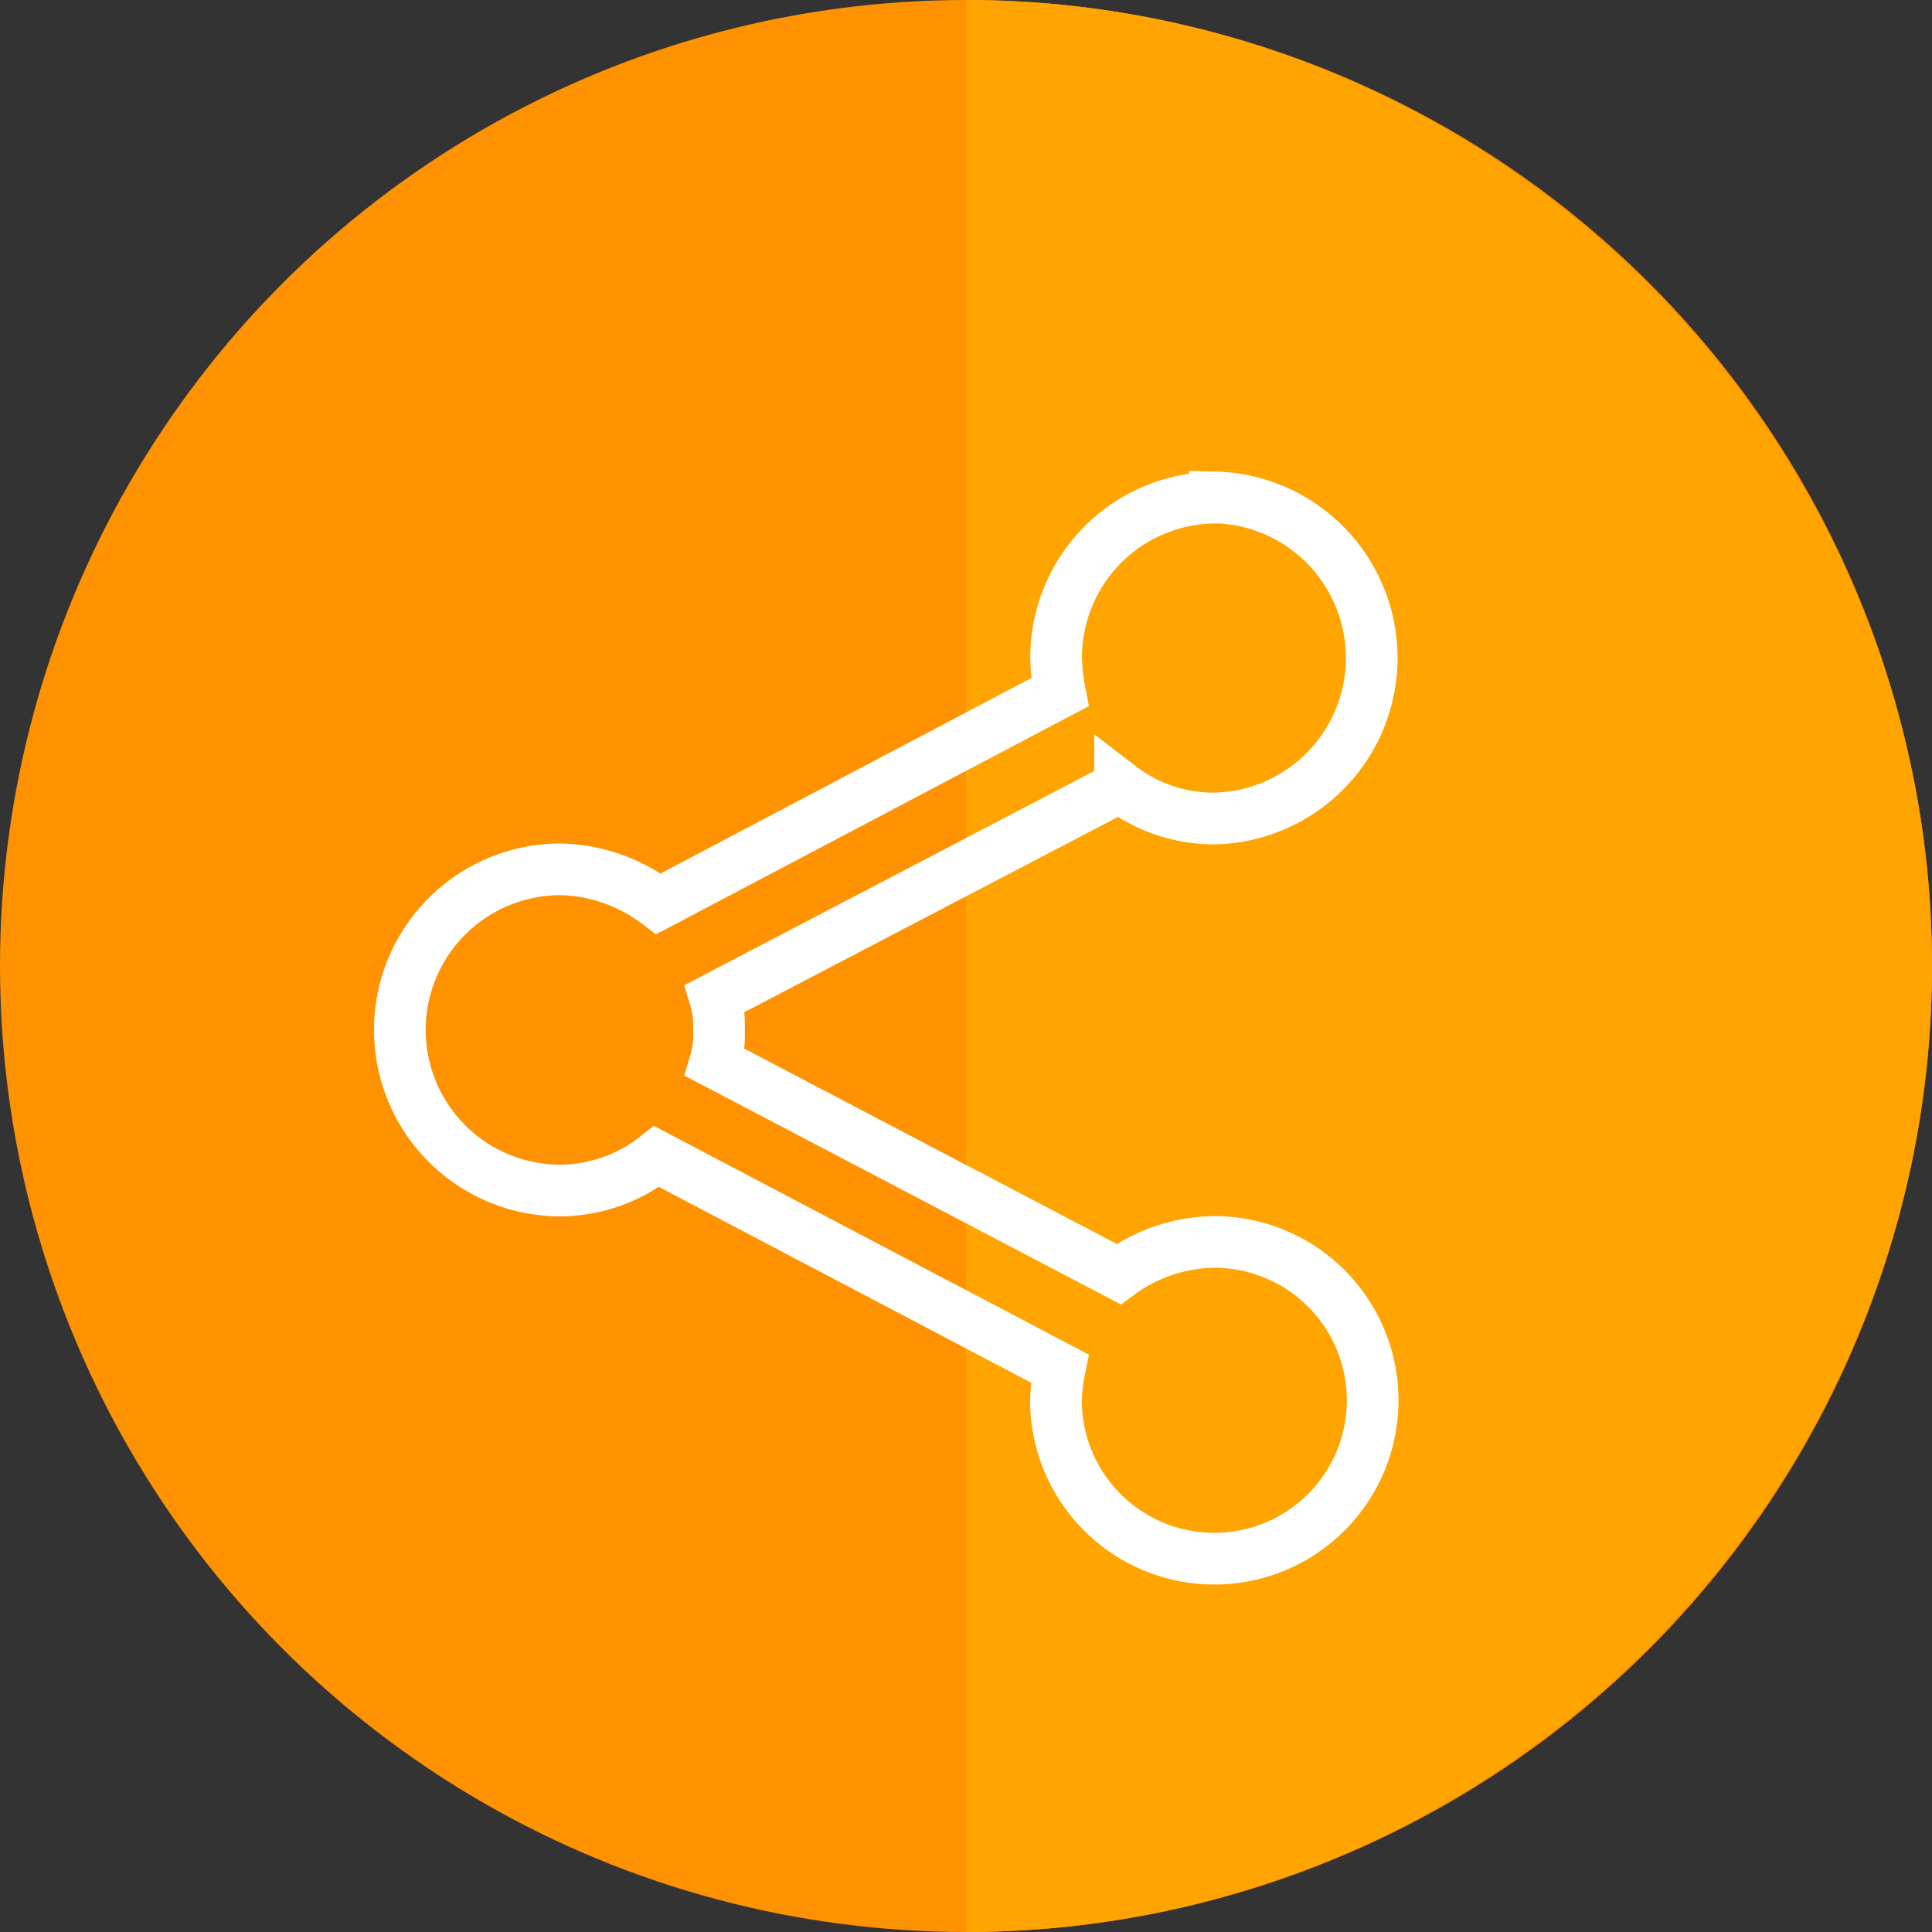 <svg xmlns="http://www.w3.org/2000/svg" viewBox="0 0 224.24 224.24"><rect x="0" y="0" width="224.24" height="224.24" fill="#333333" stroke="none"/><defs><style>.cls-1{fill:#ff9200;}.cls-2{fill:#ffa400;}.cls-3{fill:none;stroke:#fff;stroke-width:6px;}</style></defs><title>social_small</title><g id="Layer_2" data-name="Layer 2"><g id="Layer_1-2" data-name="Layer 1"><circle class="cls-1" cx="112.12" cy="112.12" r="112.12"/><path class="cls-2" d="M112.12,0c61.51,0,112.12,50.61,112.12,112.12S173.63,224.24,112.12,224.24"/><path class="cls-3" d="M141,57.76A18.56,18.56,0,0,0,122.58,76.4a24,24,0,0,0,.44,3.94L76.43,104.9a19.36,19.36,0,0,0-11.38-4,18.64,18.64,0,0,0,0,37.28,18.15,18.15,0,0,0,11.16-3.95L123,158.84a21.68,21.68,0,0,0-.44,3.73A18.38,18.38,0,1,0,141,144.15a19,19,0,0,0-11.16,3.73L83,123.32a10.81,10.81,0,0,0,.44-3.73,10.79,10.79,0,0,0-.44-3.72l47-24.56A17.83,17.83,0,0,0,141,95a18.64,18.64,0,0,0,0-37.27Z"/></g></g></svg>